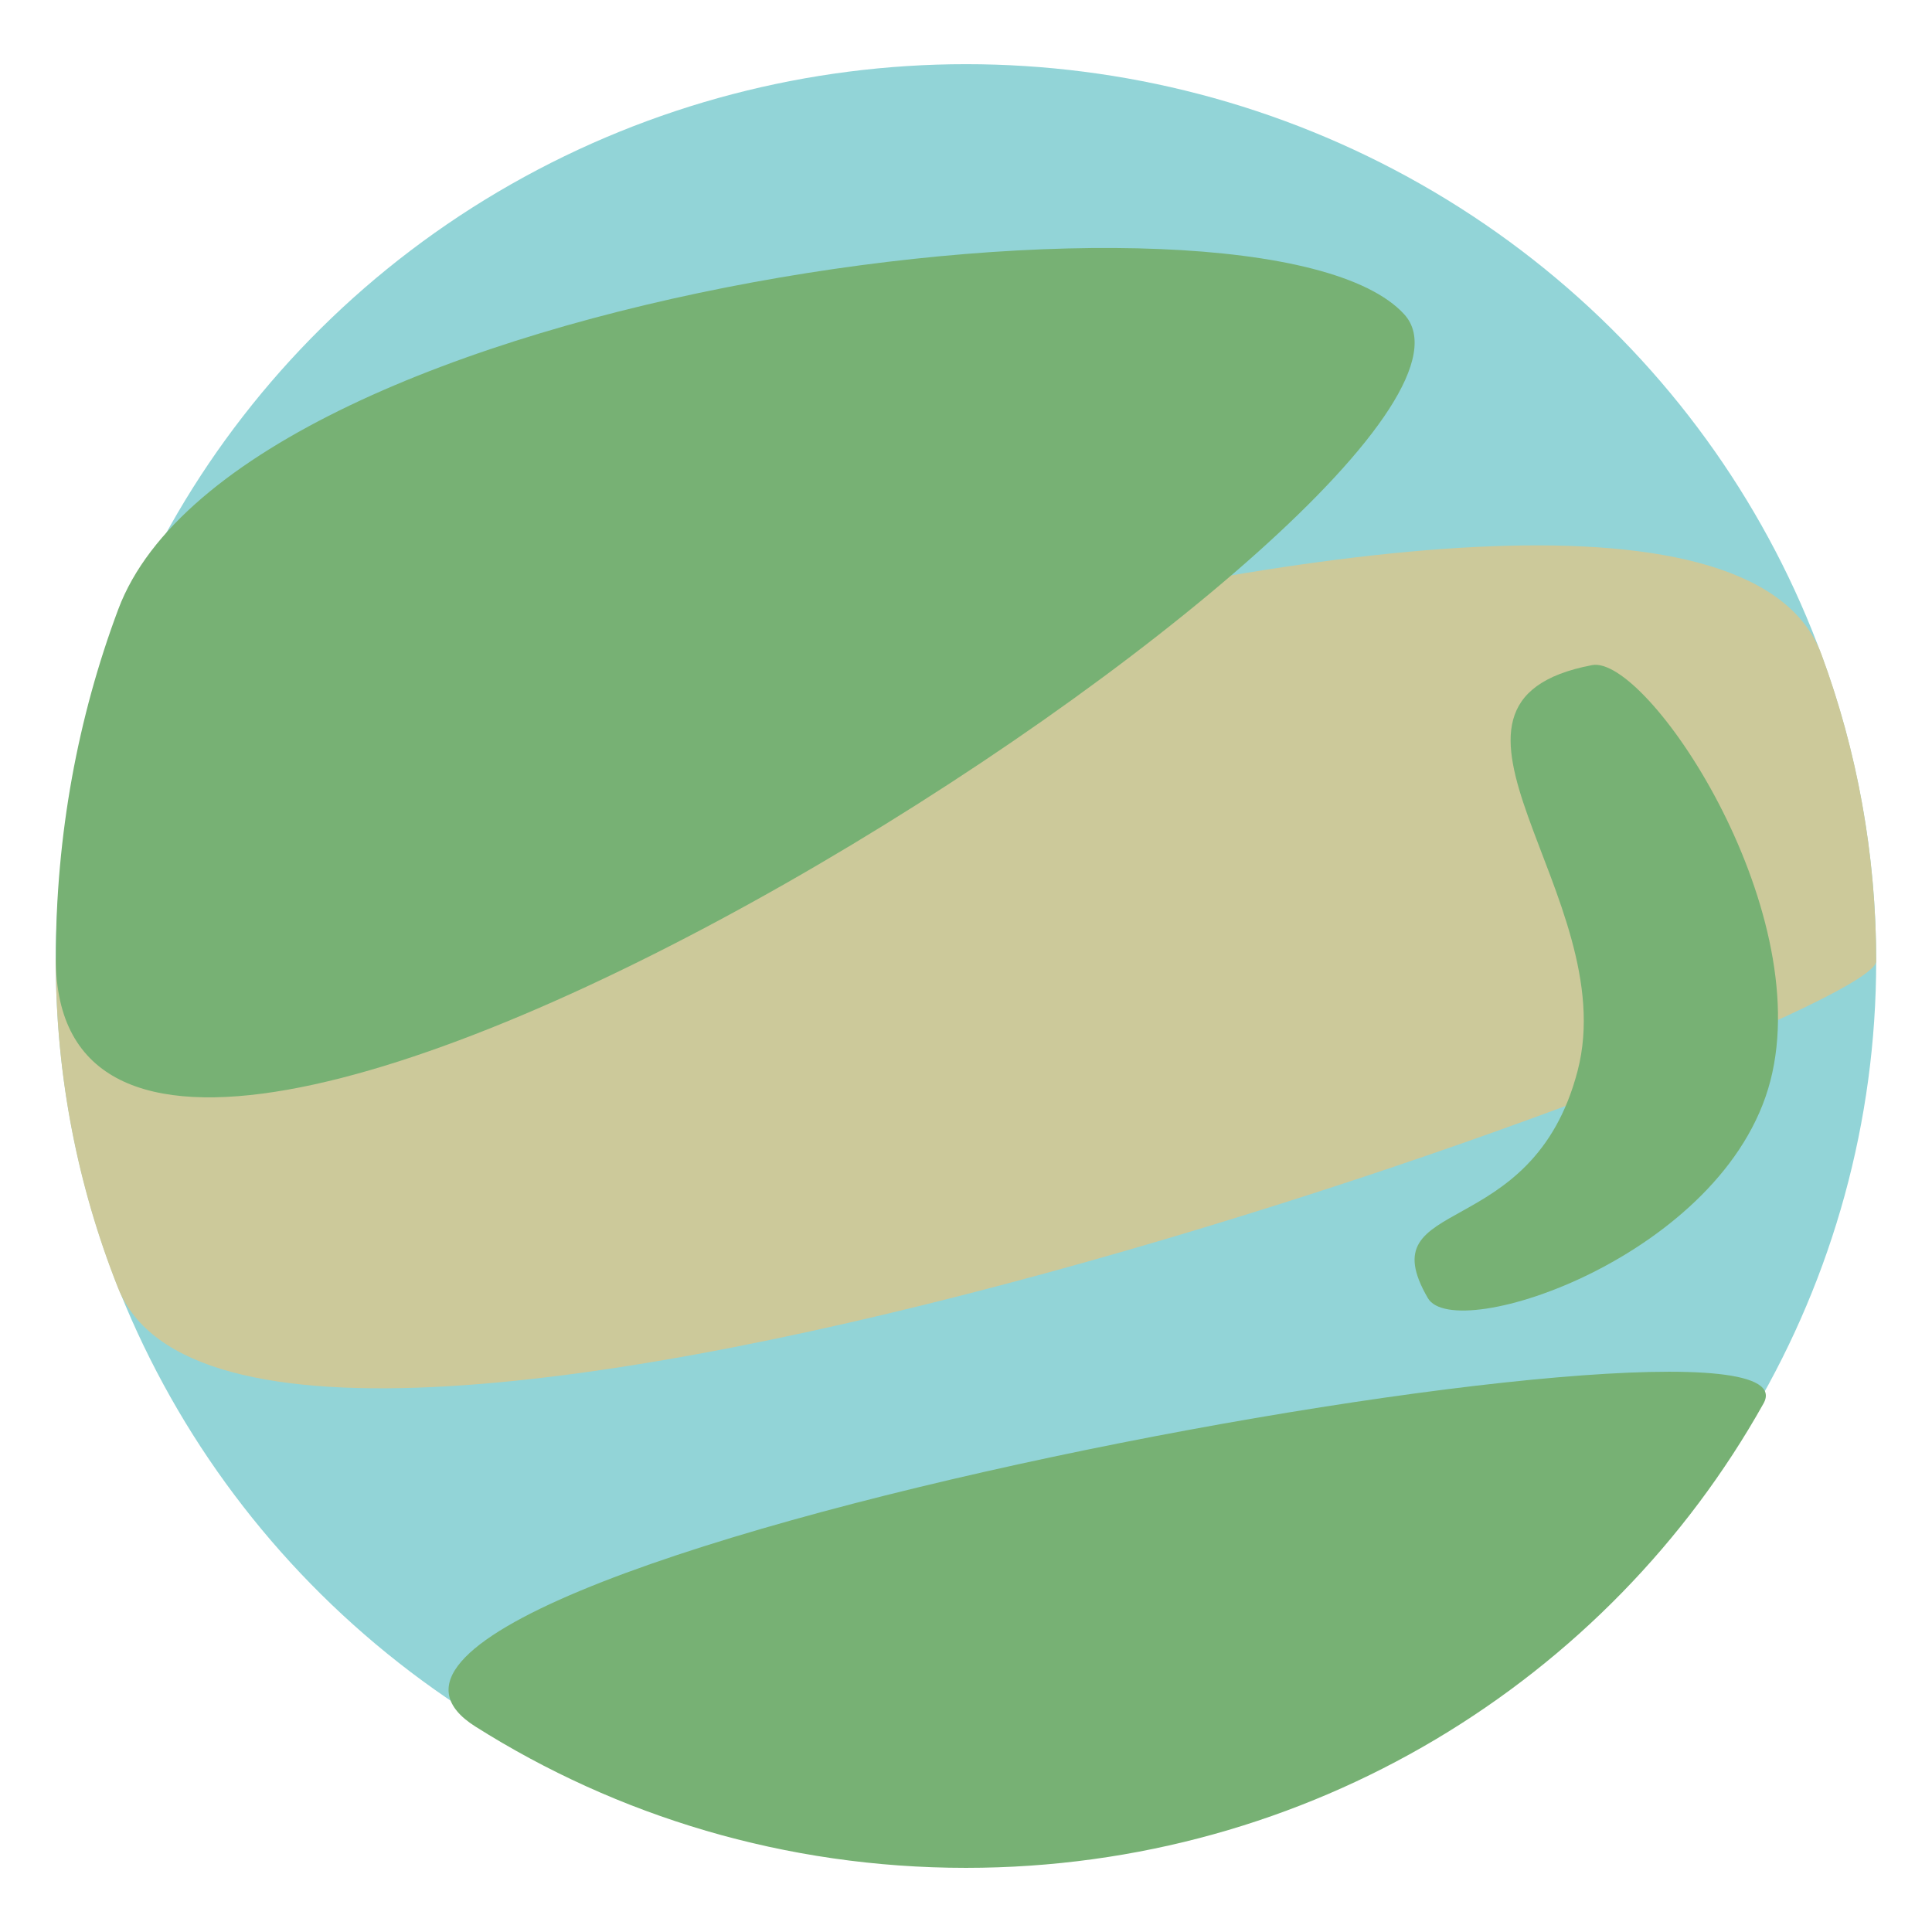 <?xml version="1.0" encoding="utf-8"?>
<!-- Generator: Adobe Illustrator 16.0.0, SVG Export Plug-In . SVG Version: 6.00 Build 0)  -->
<!DOCTYPE svg PUBLIC "-//W3C//DTD SVG 1.1//EN" "http://www.w3.org/Graphics/SVG/1.1/DTD/svg11.dtd">
<svg version="1.1" id="Layer_1" xmlns="http://www.w3.org/2000/svg" xmlns:xlink="http://www.w3.org/1999/xlink" x="0px" y="0px"
	 width="64px" height="64px" viewBox="0 0 64 64" enable-background="new 0 0 64 64" xml:space="preserve">
<ellipse fill="#92D4D7" cx="32" cy="31.843" rx="30.151" ry="29.717"/>
<path fill="#CCC99A" d="M62.151,31.843c0,2.052-53.859,21.876-58.246,10.809c-1.328-3.35-2.057-6.996-2.057-10.809
	c0-2.606,54.287-21.566,58.495-10.153C61.513,24.857,62.151,28.277,62.151,31.843z"/>
<path fill="#77B174" d="M1.849,31.75c0-4.103,0.737-8.012,2.069-11.567c4-10.666,37.856-14.958,42.598-9.772
	C51.453,15.812,1.849,48.162,1.849,31.75z"/>
<path fill="#77B174" d="M58.419,46.492C53.285,55.663,43.379,61.875,32,61.875c-5.986,0-11.563-1.717-16.252-4.681
	C7.389,51.911,60.797,42.241,58.419,46.492z"/>
<path fill="#77B174" d="M58.646,35.805c-1.503,5.79-10.441,8.754-11.346,7.197c-2.016-3.47,3.459-1.743,4.962-7.535
	c1.502-5.79-6.044-12.189,0.476-13.434C54.551,21.688,60.147,30.014,58.646,35.805z"/>
</svg>
